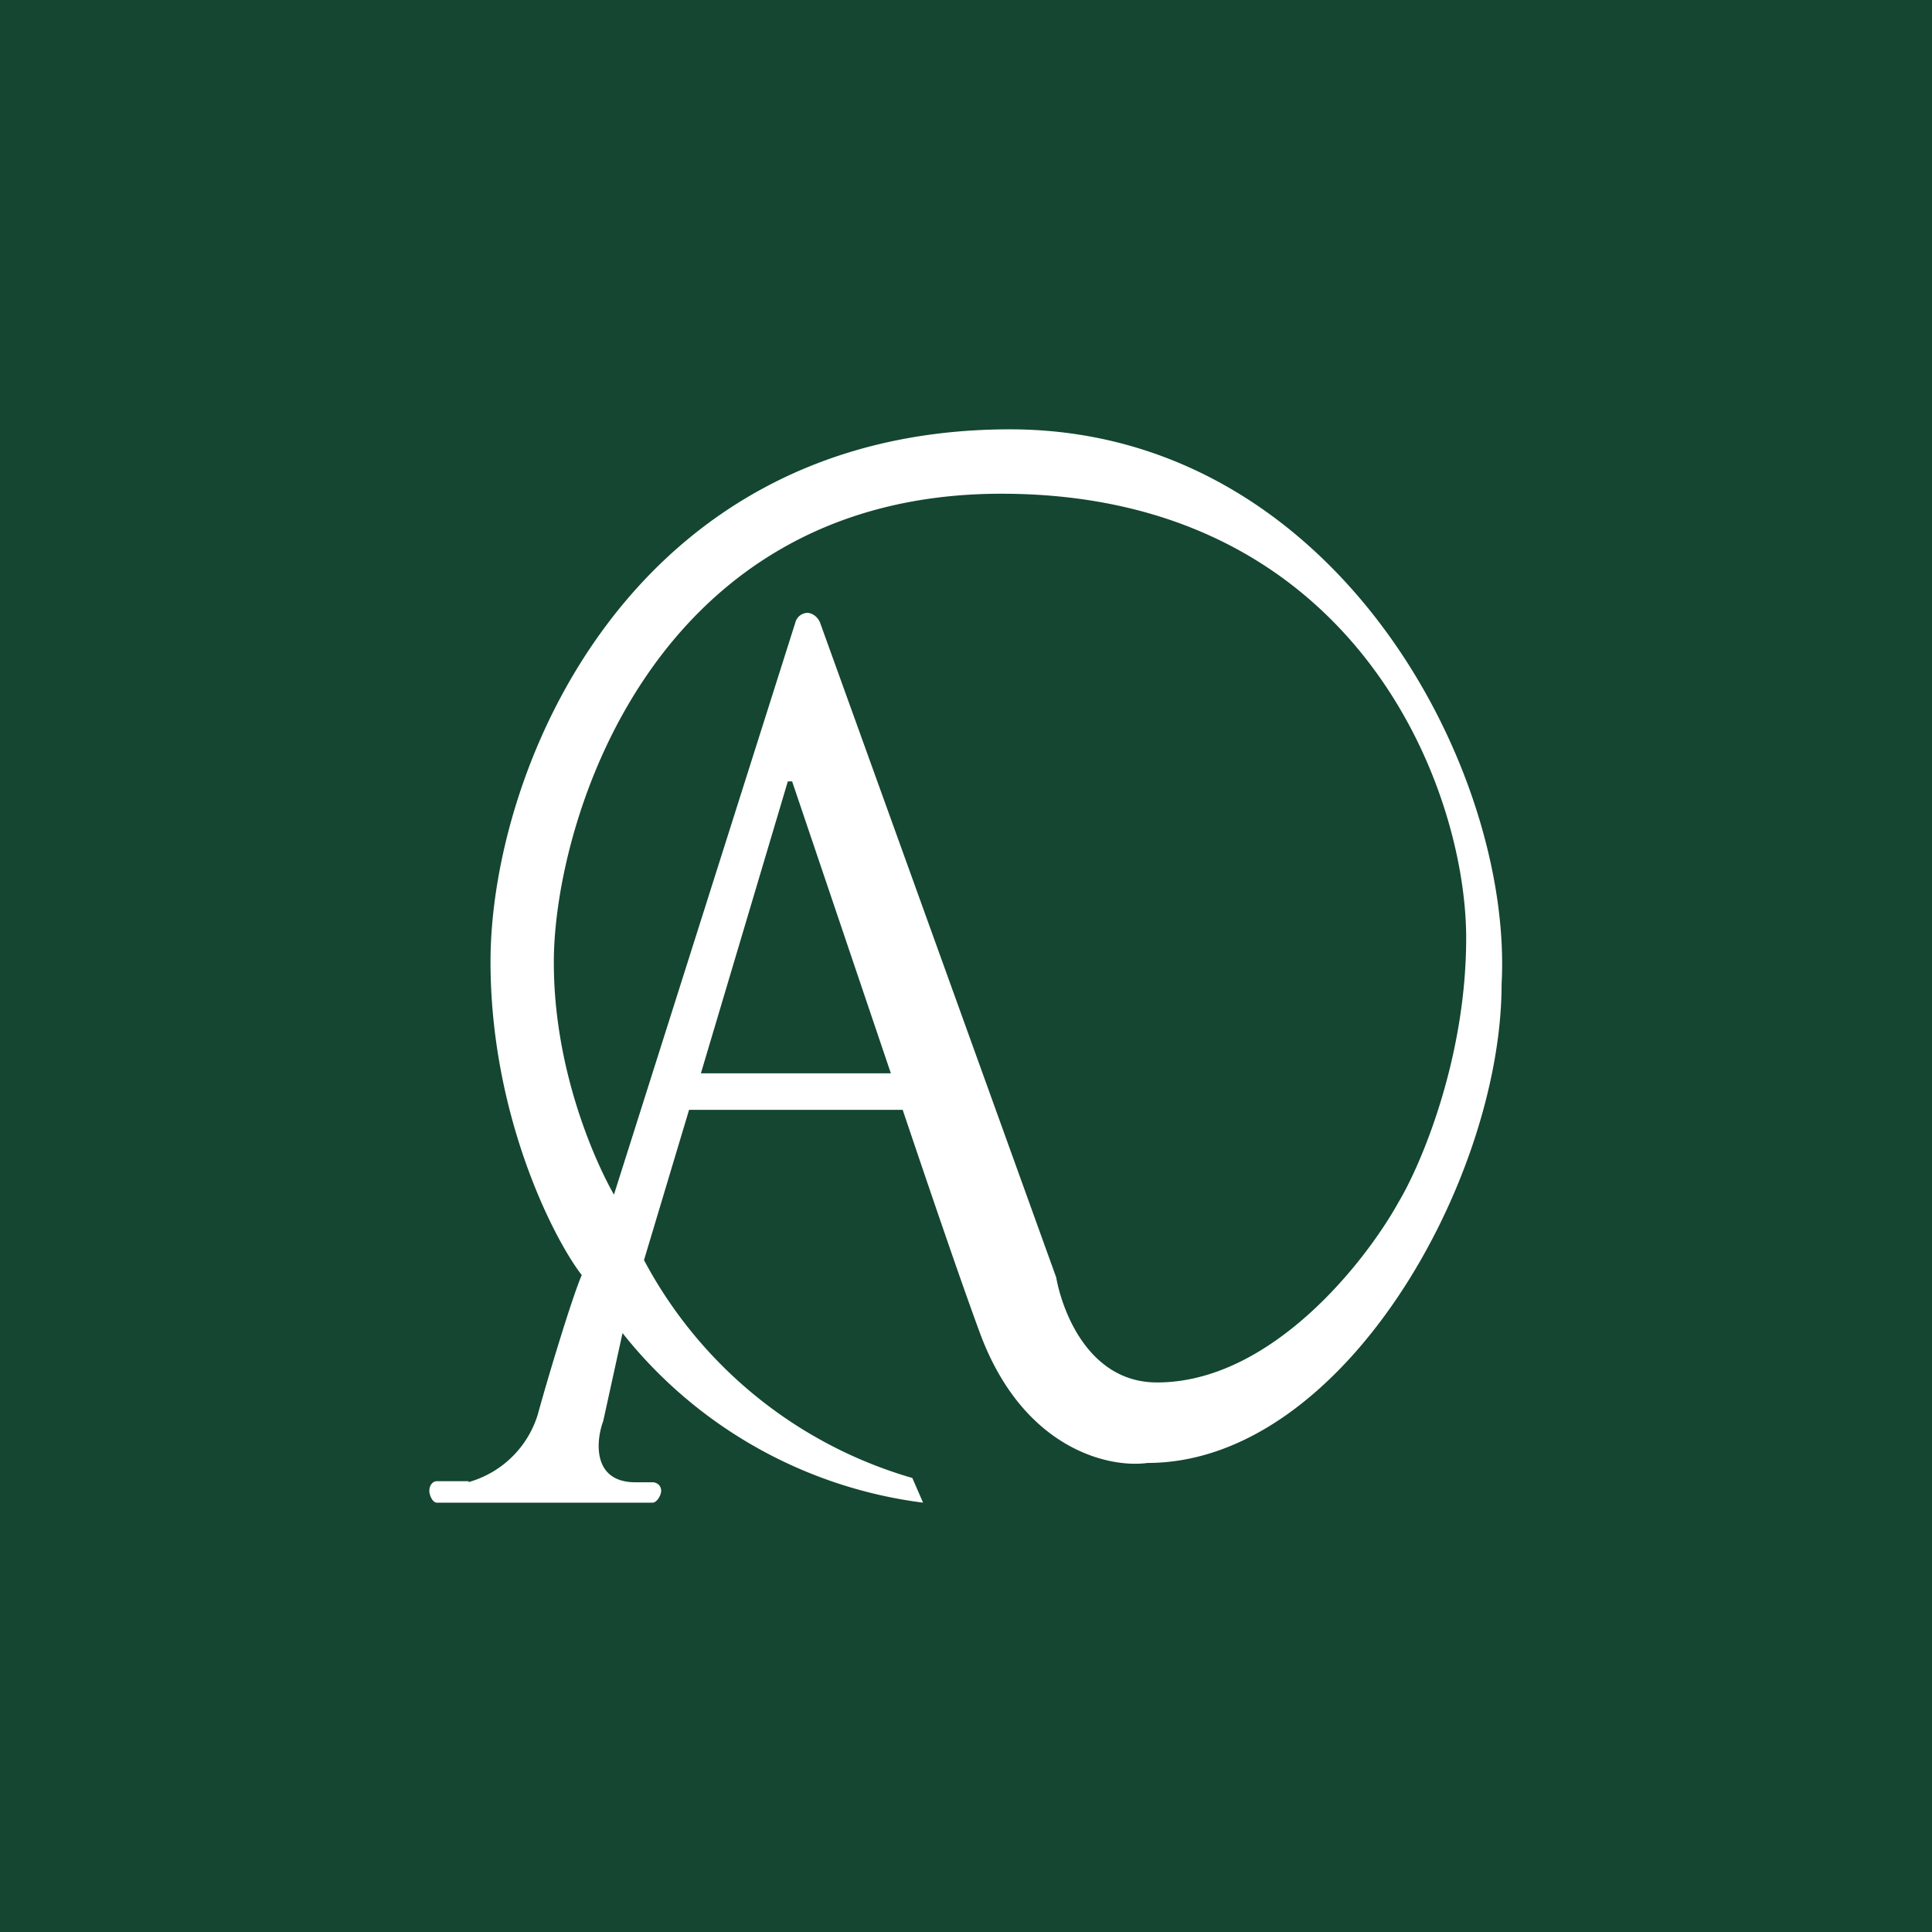 <!-- by TradingView --><svg width="18" height="18" viewBox="0 0 18 18" xmlns="http://www.w3.org/2000/svg"><path fill="#144631" d="M0 0h18v18H0z"/><path fill-rule="evenodd" d="M4.37 13.8h-.3c-.04 0-.07.04-.07.09 0 .04.03.11.07.11h2.01c.04 0 .08-.07.08-.11 0-.05-.04-.08-.08-.08h-.16c-.4 0-.37-.38-.3-.57l.18-.82A4.26 4.26 0 0 0 8.6 14l-.1-.23A4.13 4.13 0 0 1 6 11.74l.42-1.4h1.99c.28.83.55 1.62.72 2.08.4 1.08 1.2 1.26 1.56 1.21 1.83 0 3.3-2.65 3.3-4.46.11-2-1.55-5.17-4.58-5.17-3.55 0-4.84 3.18-4.84 4.96 0 1.42.58 2.57.85 2.92-.08.18-.3.9-.41 1.3a.94.94 0 0 1-.65.63ZM8.3 10l-.92-2.72h-.04L6.53 10H8.3ZM5.16 8.97c0 1.02.4 1.88.56 2.16L7.41 5.8a.12.12 0 0 1 .11-.09c.05 0 .1.04.12.09l2.2 6.1c.06.33.31.98.94.98 1.06 0 1.94-1.12 2.25-1.68.21-.35.63-1.34.63-2.46 0-1.41-1.04-4.14-4.33-4.14-3.28 0-4.17 3.1-4.17 4.36Z" fill="#fff"/></svg>